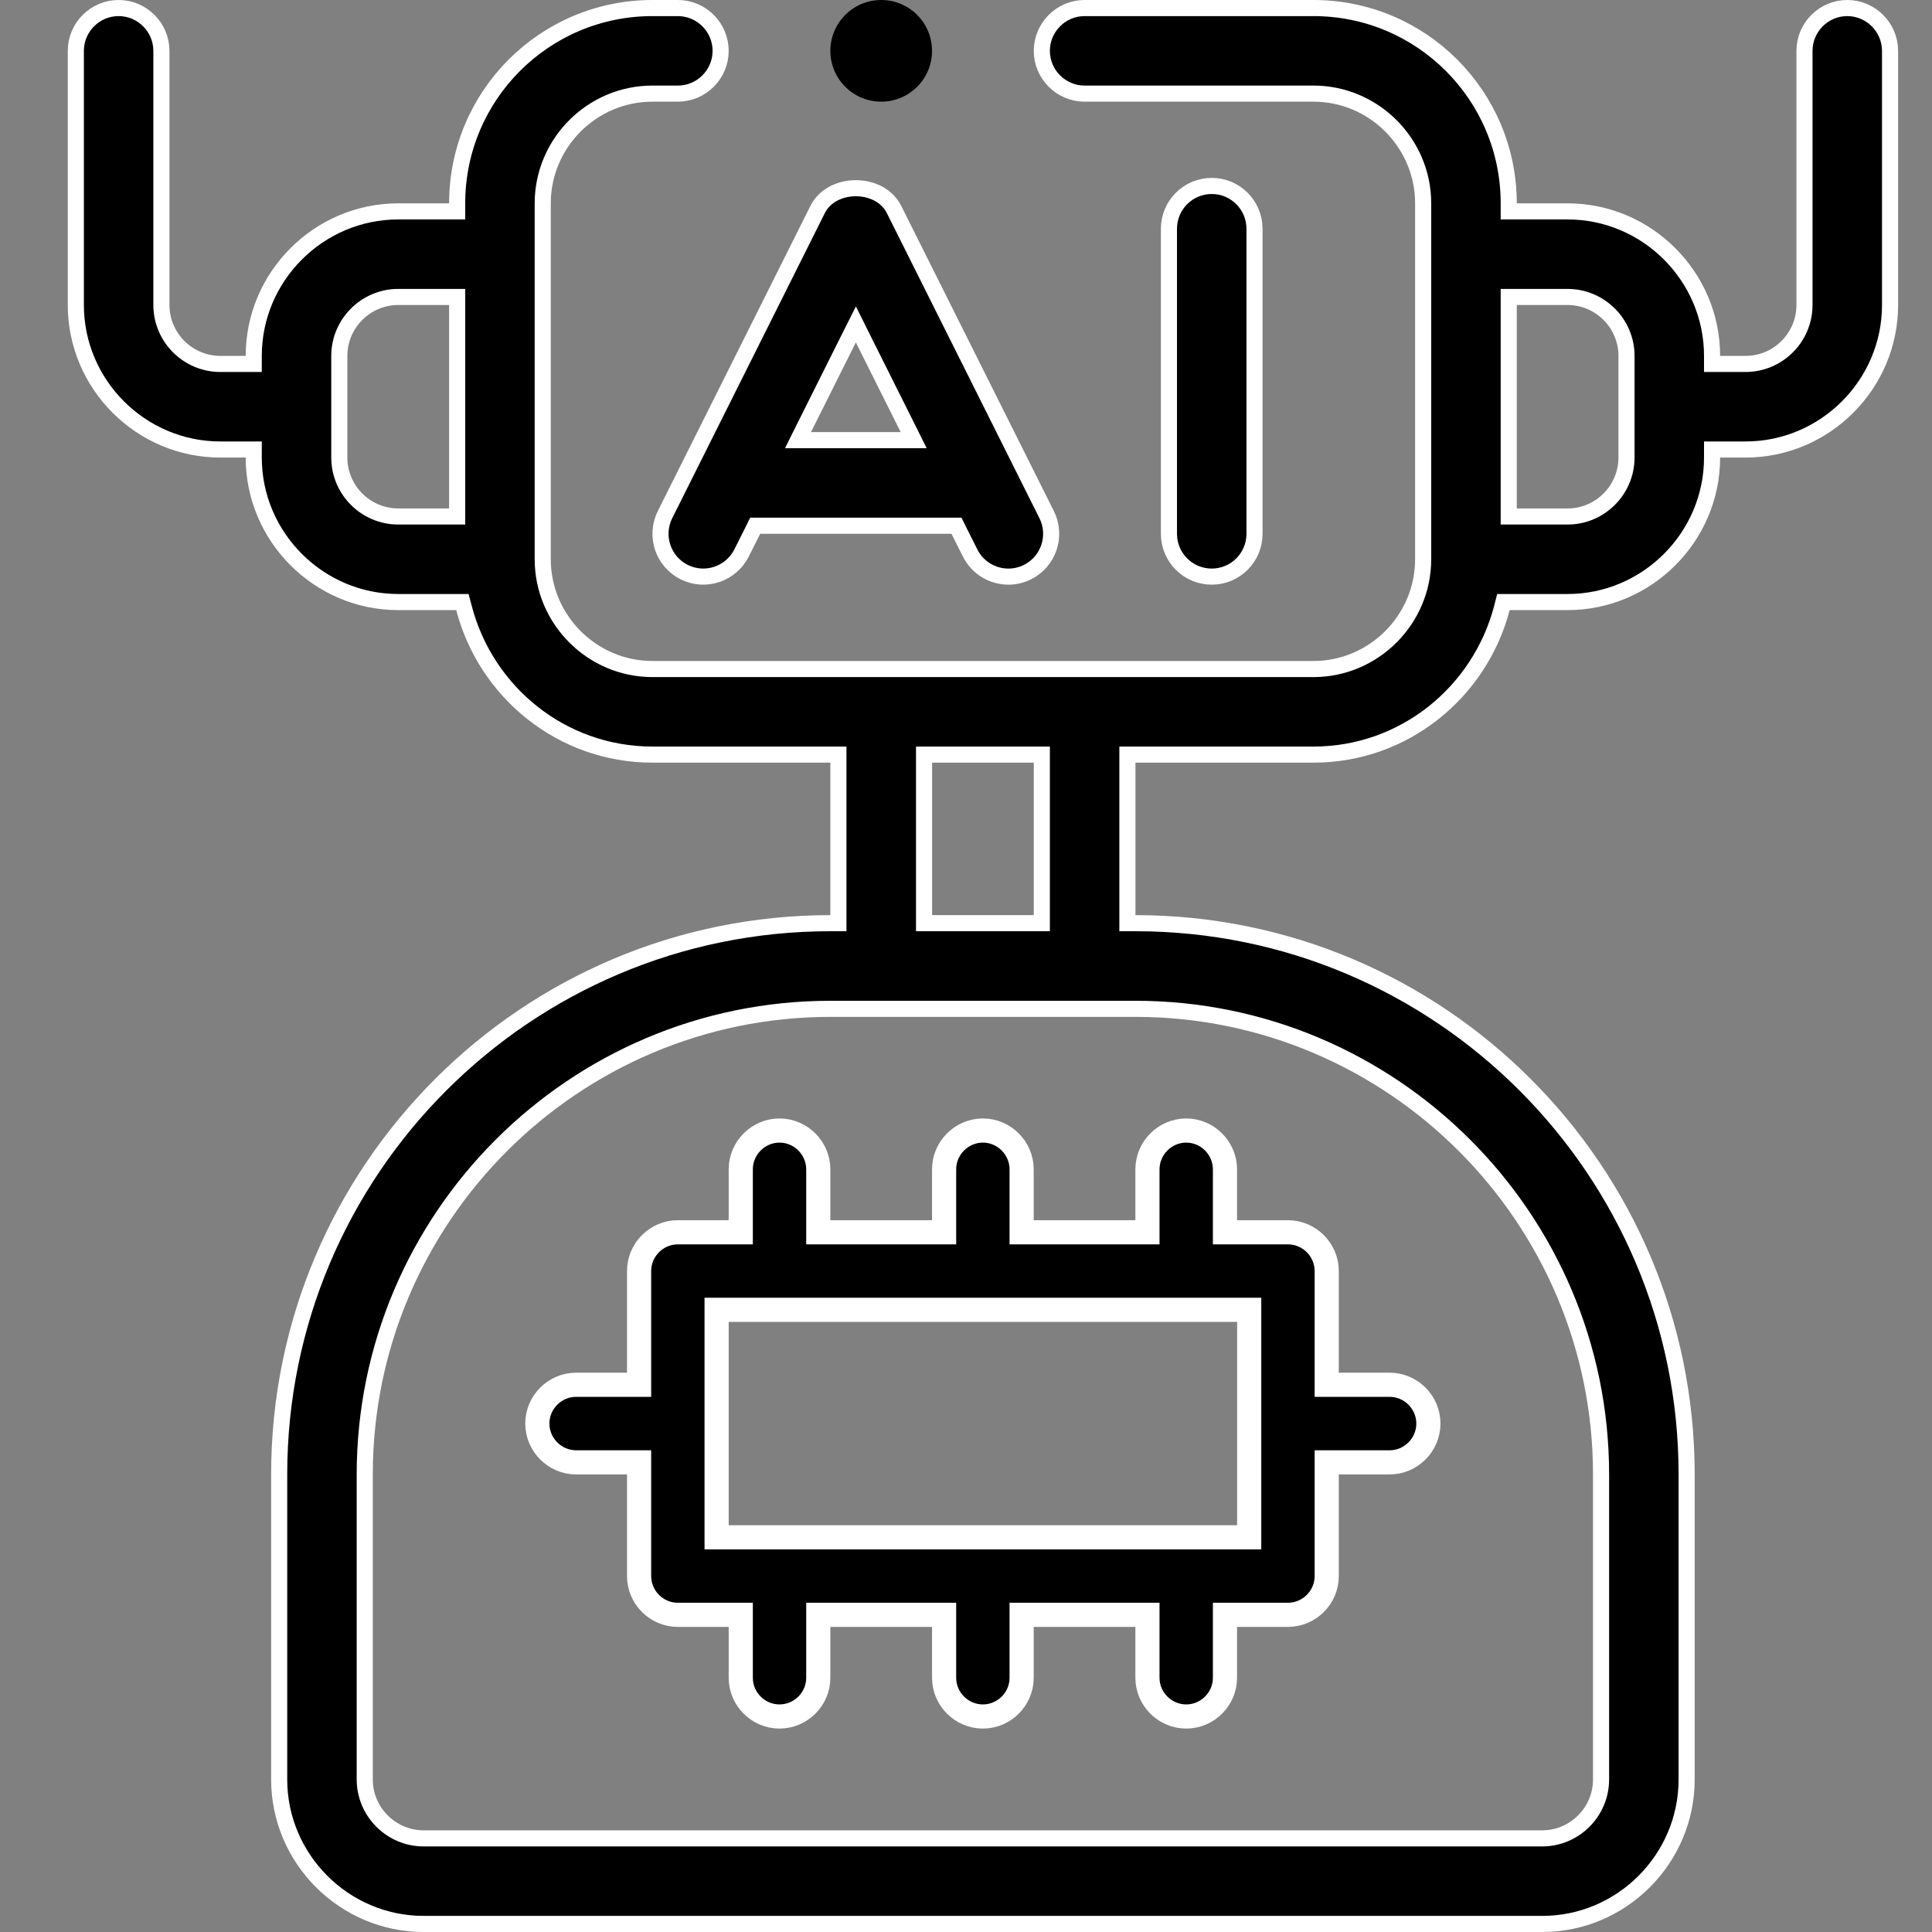 <svg width="24" height="24" viewBox="0 0 24 24" fill="none" xmlns="http://www.w3.org/2000/svg">
<rect x="0" y="0" width="24" height="24" fill="#808080" stroke="none"/>
<path d="M10.947 1.263C11.296 1.263 11.578 0.98 11.578 0.632C11.578 0.283 11.296 0 10.947 0C10.598 0 10.315 0.283 10.315 0.632C10.315 0.98 10.598 1.263 10.947 1.263Z" fill="black"/>
<path d="M9.443 6.531H9.381L9.354 6.586L9.212 6.869C9.212 6.869 9.212 6.869 9.212 6.869C9.08 7.131 8.762 7.238 8.499 7.107C8.236 6.975 8.13 6.656 8.261 6.393L10.156 2.604C10.156 2.604 10.156 2.604 10.156 2.604C10.242 2.431 10.431 2.338 10.632 2.338C10.832 2.338 11.021 2.431 11.107 2.604C11.107 2.604 11.107 2.604 11.107 2.604L13.002 6.393C13.133 6.656 13.027 6.975 12.764 7.107C12.688 7.145 12.607 7.163 12.527 7.163H12.527C12.331 7.163 12.144 7.055 12.051 6.869L11.909 6.586L11.882 6.531H11.82H9.443ZM10.721 4.209L10.632 4.03L10.542 4.209L9.985 5.323L9.913 5.468H10.075H11.189H11.35L11.278 5.323L10.721 4.209ZM15.584 2.842V6.631C15.584 6.925 15.346 7.163 15.053 7.163C14.759 7.163 14.521 6.925 14.521 6.631V2.842C14.521 2.548 14.759 2.31 15.053 2.31C15.346 2.31 15.584 2.548 15.584 2.842Z" fill="black" stroke="white" stroke-width="0.2"/>
<path d="M21.268 4.421V4.521H21.368H21.684C22.087 4.521 22.416 4.192 22.416 3.789V0.632C22.416 0.339 22.655 0.1 22.947 0.1C23.239 0.1 23.479 0.339 23.479 0.632V3.789C23.479 4.776 22.671 5.584 21.684 5.584H21.368H21.268V5.684C21.268 6.671 20.46 7.479 19.473 7.479H18.753H18.676L18.657 7.554C18.383 8.598 17.443 9.374 16.316 9.374H14.105H14.005V9.474V11.368V11.468H14.105C17.883 11.468 20.952 14.537 20.952 18.316V22.105C20.952 23.092 20.145 23.9 19.158 23.9H5.263C4.276 23.9 3.468 23.092 3.468 22.105V18.316C3.468 14.537 6.537 11.468 10.316 11.468H10.415V11.368V9.474V9.374H10.316H8.105C6.978 9.374 6.037 8.598 5.764 7.554L5.744 7.479H5.667H4.947C3.96 7.479 3.152 6.671 3.152 5.684V5.584H3.052H2.737C1.75 5.584 0.942 4.776 0.942 3.789V0.632C0.942 0.339 1.181 0.1 1.473 0.1C1.766 0.1 2.005 0.339 2.005 0.632V3.789C2.005 4.192 2.334 4.521 2.737 4.521H3.052H3.152V4.421C3.152 3.434 3.96 2.626 4.947 2.626H5.579H5.679V2.526C5.679 1.186 6.764 0.1 8.105 0.1H8.421C8.713 0.1 8.952 0.339 8.952 0.632C8.952 0.924 8.713 1.163 8.421 1.163H8.105C7.355 1.163 6.742 1.776 6.742 2.526V6.947C6.742 7.697 7.355 8.311 8.105 8.311H16.316C17.065 8.311 17.679 7.697 17.679 6.947V2.526C17.679 1.776 17.065 1.163 16.316 1.163H13.473C13.181 1.163 12.942 0.924 12.942 0.632C12.942 0.339 13.181 0.1 13.473 0.1H16.316C17.656 0.1 18.742 1.186 18.742 2.526V2.626H18.842H19.473C20.46 2.626 21.268 3.434 21.268 4.421ZM5.579 6.416H5.679V6.316V3.789V3.689H5.579H4.947C4.544 3.689 4.215 4.018 4.215 4.421V5.684C4.215 6.087 4.544 6.416 4.947 6.416H5.579ZM11.579 9.374H11.479V9.474V11.368V11.468H11.579H12.842H12.942V11.368V9.474V9.374H12.842H11.579ZM18.742 6.316V6.416H18.842H19.473C19.876 6.416 20.205 6.087 20.205 5.684V4.421C20.205 4.018 19.876 3.689 19.473 3.689H18.842H18.742V3.789V6.316ZM19.889 22.105V18.316C19.889 15.128 17.293 12.532 14.105 12.532H10.316C7.128 12.532 4.531 15.128 4.531 18.316V22.105C4.531 22.508 4.86 22.837 5.263 22.837H19.158C19.56 22.837 19.889 22.508 19.889 22.105Z" fill="black" stroke="white" stroke-width="0.2"/>
<path d="M16.481 17.052V17.202H16.631H17.262C17.527 17.202 17.744 17.419 17.744 17.684C17.744 17.948 17.527 18.166 17.262 18.166H16.631H16.481V18.316V19.579C16.481 19.843 16.264 20.06 15.999 20.06H15.367H15.217V20.21V20.842C15.217 21.106 15 21.323 14.736 21.323C14.471 21.323 14.254 21.106 14.254 20.842V20.21V20.06H14.104H12.841H12.691V20.21V20.842C12.691 21.106 12.474 21.323 12.21 21.323C11.945 21.323 11.728 21.106 11.728 20.842V20.21V20.06H11.578H10.315H10.165V20.21V20.842C10.165 21.106 9.948 21.323 9.683 21.323C9.419 21.323 9.202 21.106 9.202 20.842V20.21V20.06H9.052H8.42C8.156 20.06 7.939 19.843 7.939 19.579V18.316V18.166H7.789H7.157C6.892 18.166 6.675 17.948 6.675 17.684C6.675 17.419 6.892 17.202 7.157 17.202H7.789H7.939V17.052V15.789C7.939 15.525 8.156 15.308 8.42 15.308H9.052H9.202V15.158V14.526C9.202 14.262 9.419 14.044 9.683 14.044C9.948 14.044 10.165 14.262 10.165 14.526V15.158V15.308H10.315H11.578H11.728V15.158V14.526C11.728 14.262 11.945 14.044 12.21 14.044C12.474 14.044 12.691 14.262 12.691 14.526V15.158V15.308H12.841H14.104H14.254V15.158V14.526C14.254 14.262 14.471 14.044 14.736 14.044C15 14.044 15.217 14.262 15.217 14.526V15.158V15.308H15.367H15.999C16.264 15.308 16.481 15.525 16.481 15.789V17.052ZM15.367 19.097H15.518V18.947V16.421V16.271H15.367H9.052H8.902V16.421V18.947V19.097H9.052H15.367Z" fill="black" stroke="white" stroke-width="0.3"/>
</svg>
